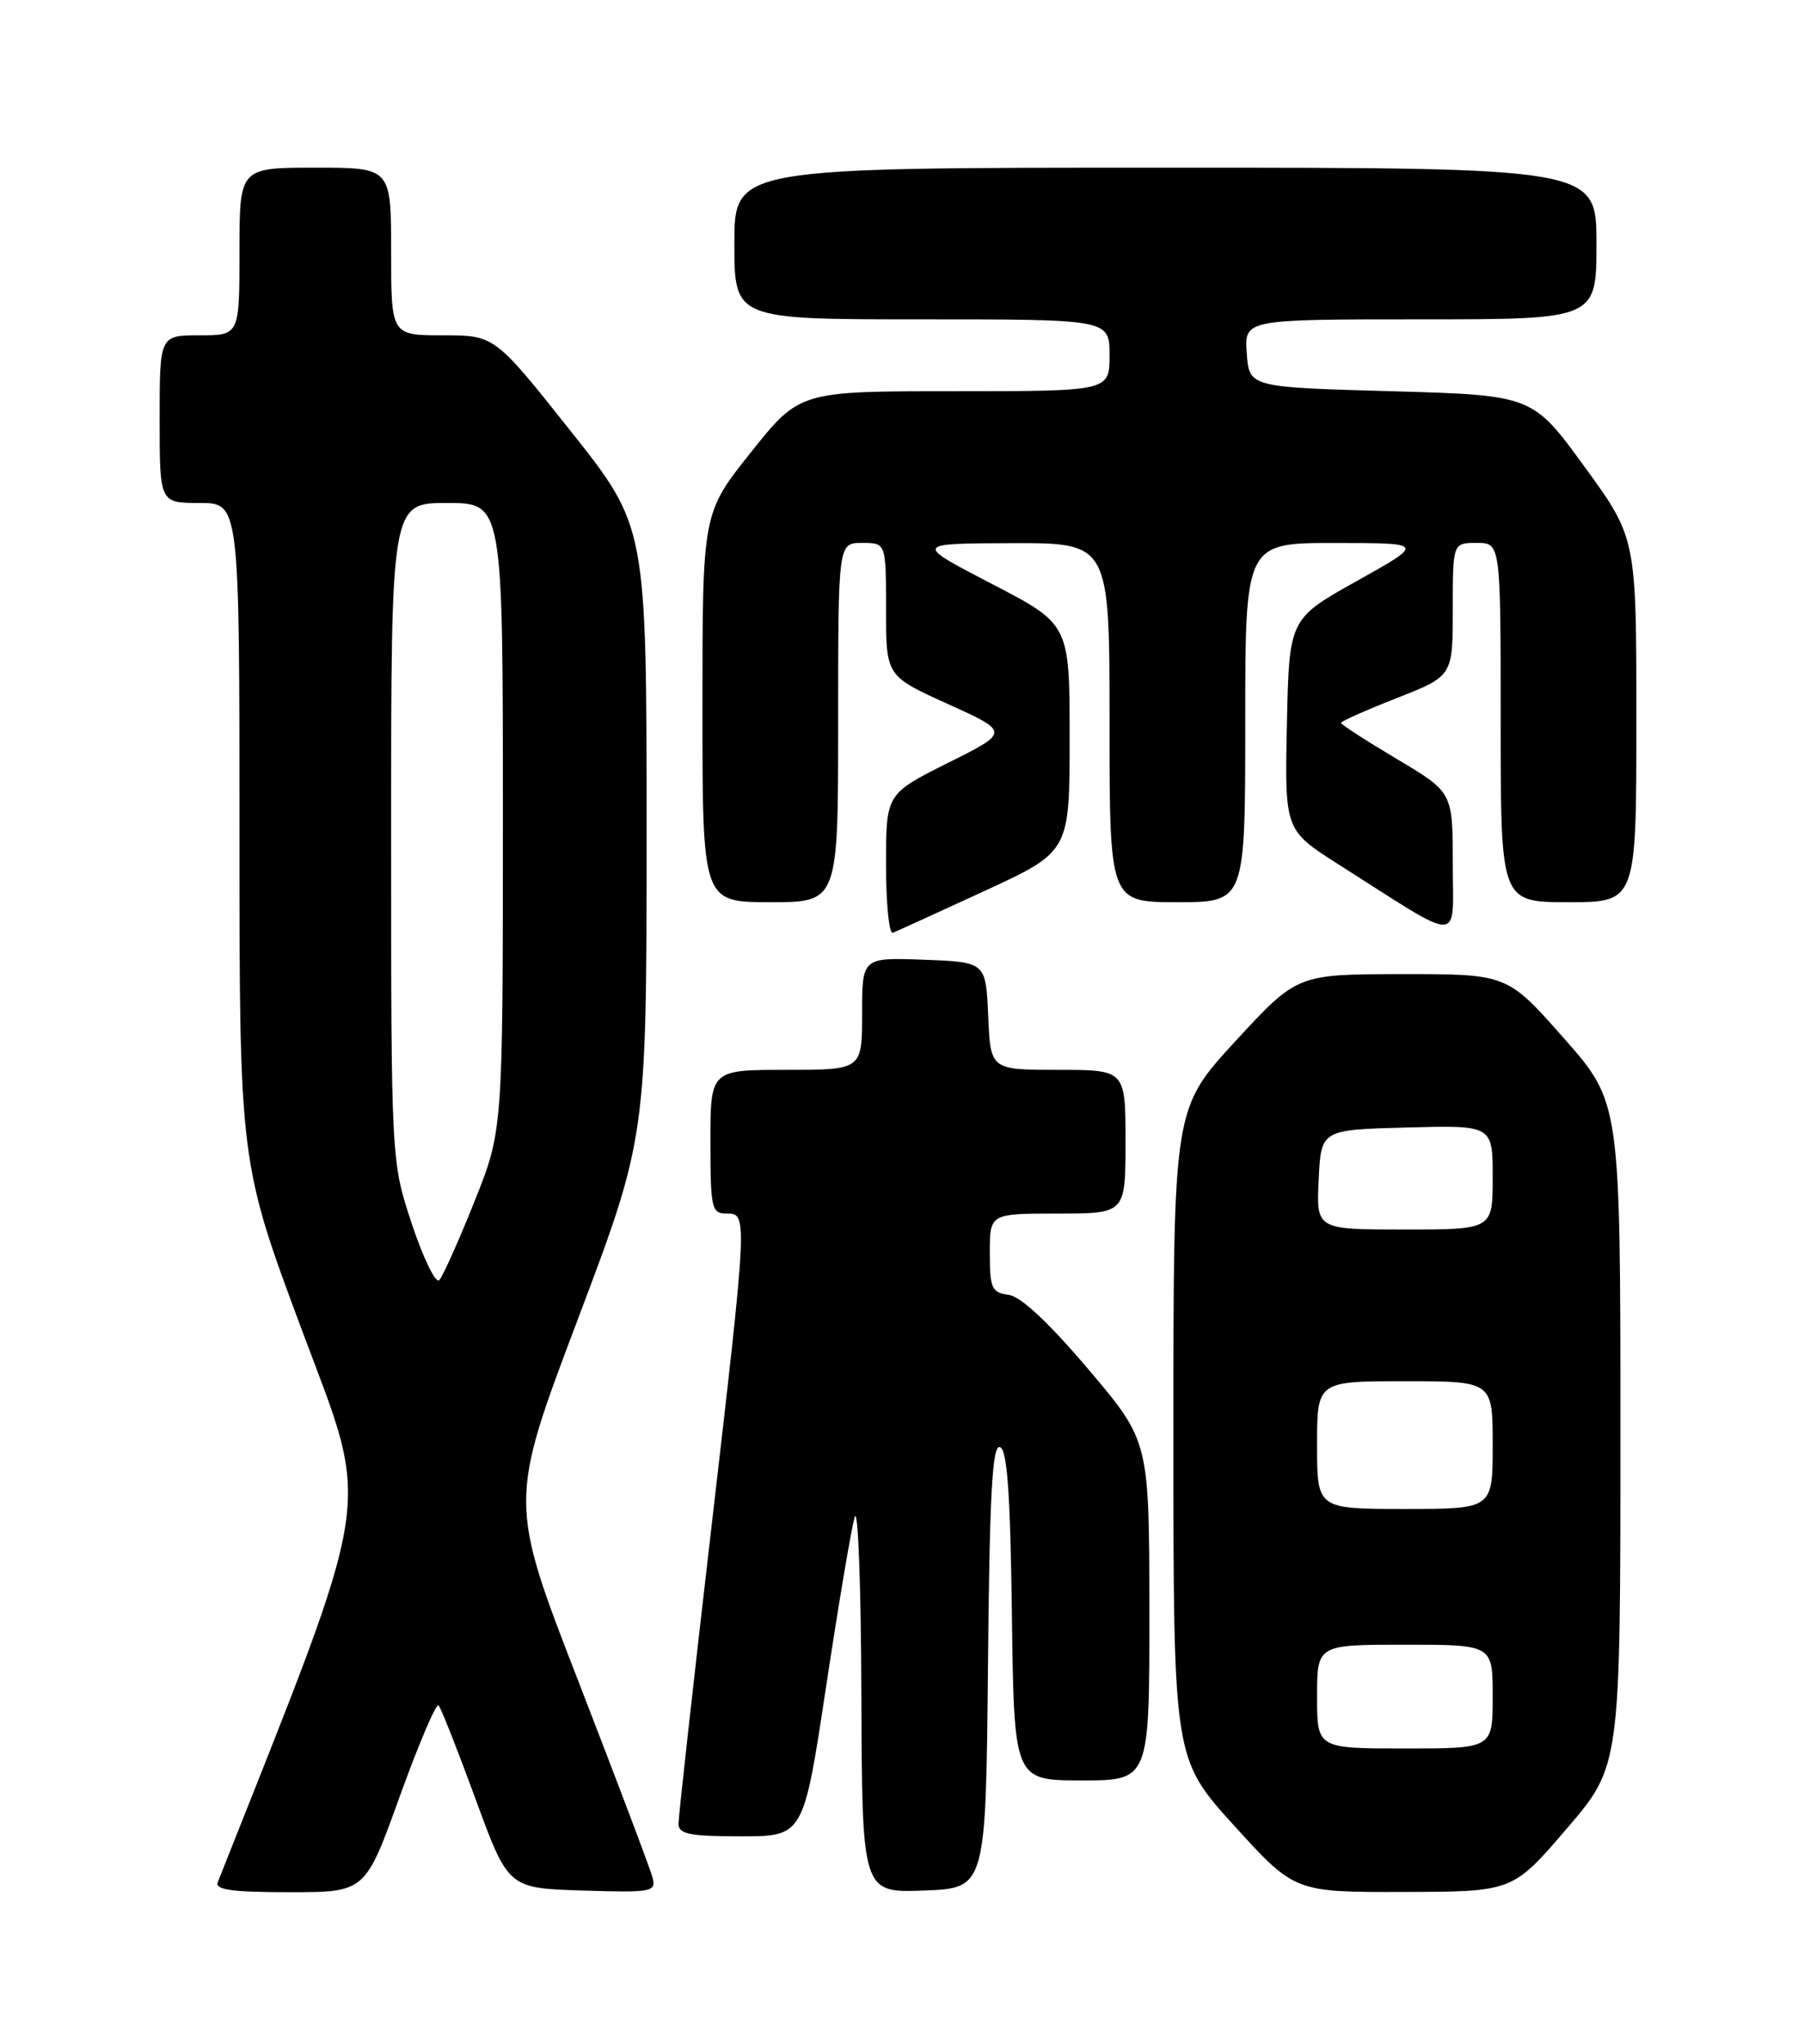 <?xml version="1.0" encoding="UTF-8" standalone="no"?>
<!DOCTYPE svg PUBLIC "-//W3C//DTD SVG 1.1//EN" "http://www.w3.org/Graphics/SVG/1.1/DTD/svg11.dtd" >
<svg xmlns="http://www.w3.org/2000/svg" xmlns:xlink="http://www.w3.org/1999/xlink" version="1.1" viewBox="0 0 226 256">
 <g >
 <path fill="currentColor"
d=" M 50.07 225.03 C 52.45 218.44 54.64 213.30 54.94 213.60 C 55.24 213.90 57.32 219.18 59.57 225.32 C 63.67 236.50 63.67 236.50 72.96 236.79 C 81.69 237.06 82.22 236.96 81.75 235.17 C 81.48 234.12 77.31 223.10 72.50 210.69 C 63.74 188.13 63.74 188.13 72.37 165.29 C 81.00 142.45 81.00 142.45 81.00 104.20 C 81.00 65.96 81.00 65.96 71.48 53.98 C 61.97 42.00 61.97 42.00 55.48 42.00 C 49.00 42.00 49.00 42.00 49.00 31.50 C 49.00 21.00 49.00 21.00 39.50 21.00 C 30.00 21.00 30.00 21.00 30.00 31.50 C 30.00 42.00 30.00 42.00 25.00 42.00 C 20.00 42.00 20.00 42.00 20.00 52.50 C 20.00 63.00 20.00 63.00 25.00 63.00 C 30.00 63.00 30.00 63.00 30.00 104.33 C 30.00 145.65 30.00 145.65 37.93 166.88 C 46.49 189.79 47.12 185.71 27.28 235.75 C 26.91 236.70 29.09 237.00 36.27 237.00 C 45.76 237.00 45.76 237.00 50.07 225.03 Z  M 123.77 208.67 C 123.97 187.14 124.31 180.94 125.27 181.25 C 126.18 181.56 126.57 187.03 126.77 202.33 C 127.04 223.00 127.04 223.00 135.52 223.00 C 144.00 223.00 144.00 223.00 143.99 201.75 C 143.97 180.50 143.97 180.50 136.34 171.50 C 131.39 165.66 127.89 162.39 126.36 162.18 C 124.24 161.90 124.00 161.36 124.00 156.93 C 124.00 152.00 124.00 152.00 132.50 152.00 C 141.00 152.00 141.00 152.00 141.00 143.00 C 141.00 134.00 141.00 134.00 132.55 134.00 C 124.09 134.00 124.09 134.00 123.80 127.25 C 123.50 120.50 123.50 120.50 115.75 120.21 C 108.00 119.92 108.00 119.92 108.00 126.96 C 108.00 134.00 108.00 134.00 98.50 134.00 C 89.00 134.00 89.00 134.00 89.00 143.00 C 89.00 151.33 89.15 152.00 91.00 152.00 C 93.69 152.00 93.70 151.85 89.00 192.38 C 86.80 211.34 85.00 227.56 85.00 228.43 C 85.00 229.72 86.38 230.00 92.83 230.00 C 100.66 230.00 100.66 230.00 103.49 211.25 C 105.05 200.94 106.66 191.38 107.08 190.00 C 107.49 188.62 107.87 198.66 107.91 212.29 C 108.00 237.08 108.00 237.08 115.75 236.79 C 123.50 236.50 123.50 236.50 123.77 208.67 Z  M 196.25 229.07 C 203.00 221.21 203.00 221.21 203.00 179.64 C 203.00 138.07 203.00 138.07 195.91 130.03 C 188.82 122.00 188.82 122.00 175.66 122.01 C 162.50 122.02 162.50 122.02 154.75 130.43 C 147.00 138.85 147.00 138.85 147.00 179.56 C 147.00 220.27 147.00 220.27 154.59 228.64 C 162.19 237.00 162.19 237.00 175.84 236.97 C 189.50 236.94 189.50 236.94 196.25 229.07 Z  M 123.35 111.59 C 134.00 106.67 134.00 106.67 134.00 92.43 C 134.00 78.19 134.00 78.19 124.25 73.13 C 114.50 68.07 114.50 68.07 126.75 68.03 C 139.00 68.00 139.00 68.00 139.00 90.50 C 139.00 113.00 139.00 113.00 147.50 113.00 C 156.00 113.00 156.00 113.00 156.00 90.50 C 156.00 68.00 156.00 68.00 167.25 68.01 C 178.50 68.01 178.50 68.01 170.00 72.76 C 161.50 77.51 161.50 77.51 161.22 90.74 C 160.94 103.98 160.94 103.98 167.72 108.29 C 183.52 118.33 182.00 118.34 182.00 108.20 C 182.00 99.23 182.00 99.23 175.00 95.07 C 171.15 92.78 168.00 90.75 168.00 90.54 C 168.00 90.34 171.15 88.94 175.00 87.43 C 182.00 84.68 182.00 84.68 182.00 76.34 C 182.00 68.00 182.00 68.00 185.00 68.00 C 188.00 68.00 188.00 68.00 188.00 90.50 C 188.00 113.00 188.00 113.00 196.50 113.00 C 205.00 113.00 205.00 113.00 205.00 90.19 C 205.00 67.38 205.00 67.38 198.49 58.44 C 191.98 49.50 191.98 49.50 174.24 49.00 C 156.50 48.50 156.50 48.50 156.19 44.25 C 155.89 40.00 155.89 40.00 177.94 40.00 C 200.00 40.00 200.00 40.00 200.00 30.50 C 200.00 21.00 200.00 21.00 146.00 21.00 C 92.00 21.00 92.00 21.00 92.00 30.50 C 92.00 40.00 92.00 40.00 115.50 40.00 C 139.00 40.00 139.00 40.00 139.00 44.50 C 139.00 49.00 139.00 49.00 119.59 49.00 C 100.18 49.00 100.18 49.00 94.09 56.63 C 88.00 64.26 88.00 64.26 88.00 88.63 C 88.00 113.00 88.00 113.00 96.50 113.00 C 105.00 113.00 105.00 113.00 105.00 90.50 C 105.00 68.00 105.00 68.00 108.00 68.00 C 111.00 68.00 111.00 68.00 111.00 76.34 C 111.00 84.67 111.00 84.67 118.75 88.18 C 126.50 91.69 126.50 91.69 118.75 95.56 C 111.00 99.44 111.00 99.44 111.00 108.30 C 111.00 113.18 111.38 117.02 111.85 116.83 C 112.31 116.65 117.49 114.29 123.35 111.59 Z  M 51.61 153.34 C 49.00 145.49 49.00 145.49 49.00 104.25 C 49.00 63.00 49.00 63.00 56.00 63.00 C 63.00 63.00 63.00 63.00 63.00 102.31 C 63.00 141.61 63.00 141.61 59.41 150.56 C 57.44 155.48 55.47 159.88 55.03 160.34 C 54.58 160.80 53.05 157.65 51.61 153.34 Z  M 165.00 212.50 C 165.00 206.00 165.00 206.00 176.00 206.00 C 187.00 206.00 187.00 206.00 187.00 212.50 C 187.00 219.00 187.00 219.00 176.00 219.00 C 165.00 219.00 165.00 219.00 165.00 212.50 Z  M 165.00 181.00 C 165.00 173.00 165.00 173.00 176.00 173.00 C 187.00 173.00 187.00 173.00 187.00 181.00 C 187.00 189.00 187.00 189.00 176.00 189.00 C 165.00 189.00 165.00 189.00 165.00 181.00 Z  M 165.20 147.75 C 165.50 141.50 165.50 141.50 176.25 141.22 C 187.00 140.93 187.00 140.93 187.00 147.47 C 187.00 154.00 187.00 154.00 175.95 154.00 C 164.90 154.00 164.90 154.00 165.20 147.75 Z "/>
</g>
</svg>